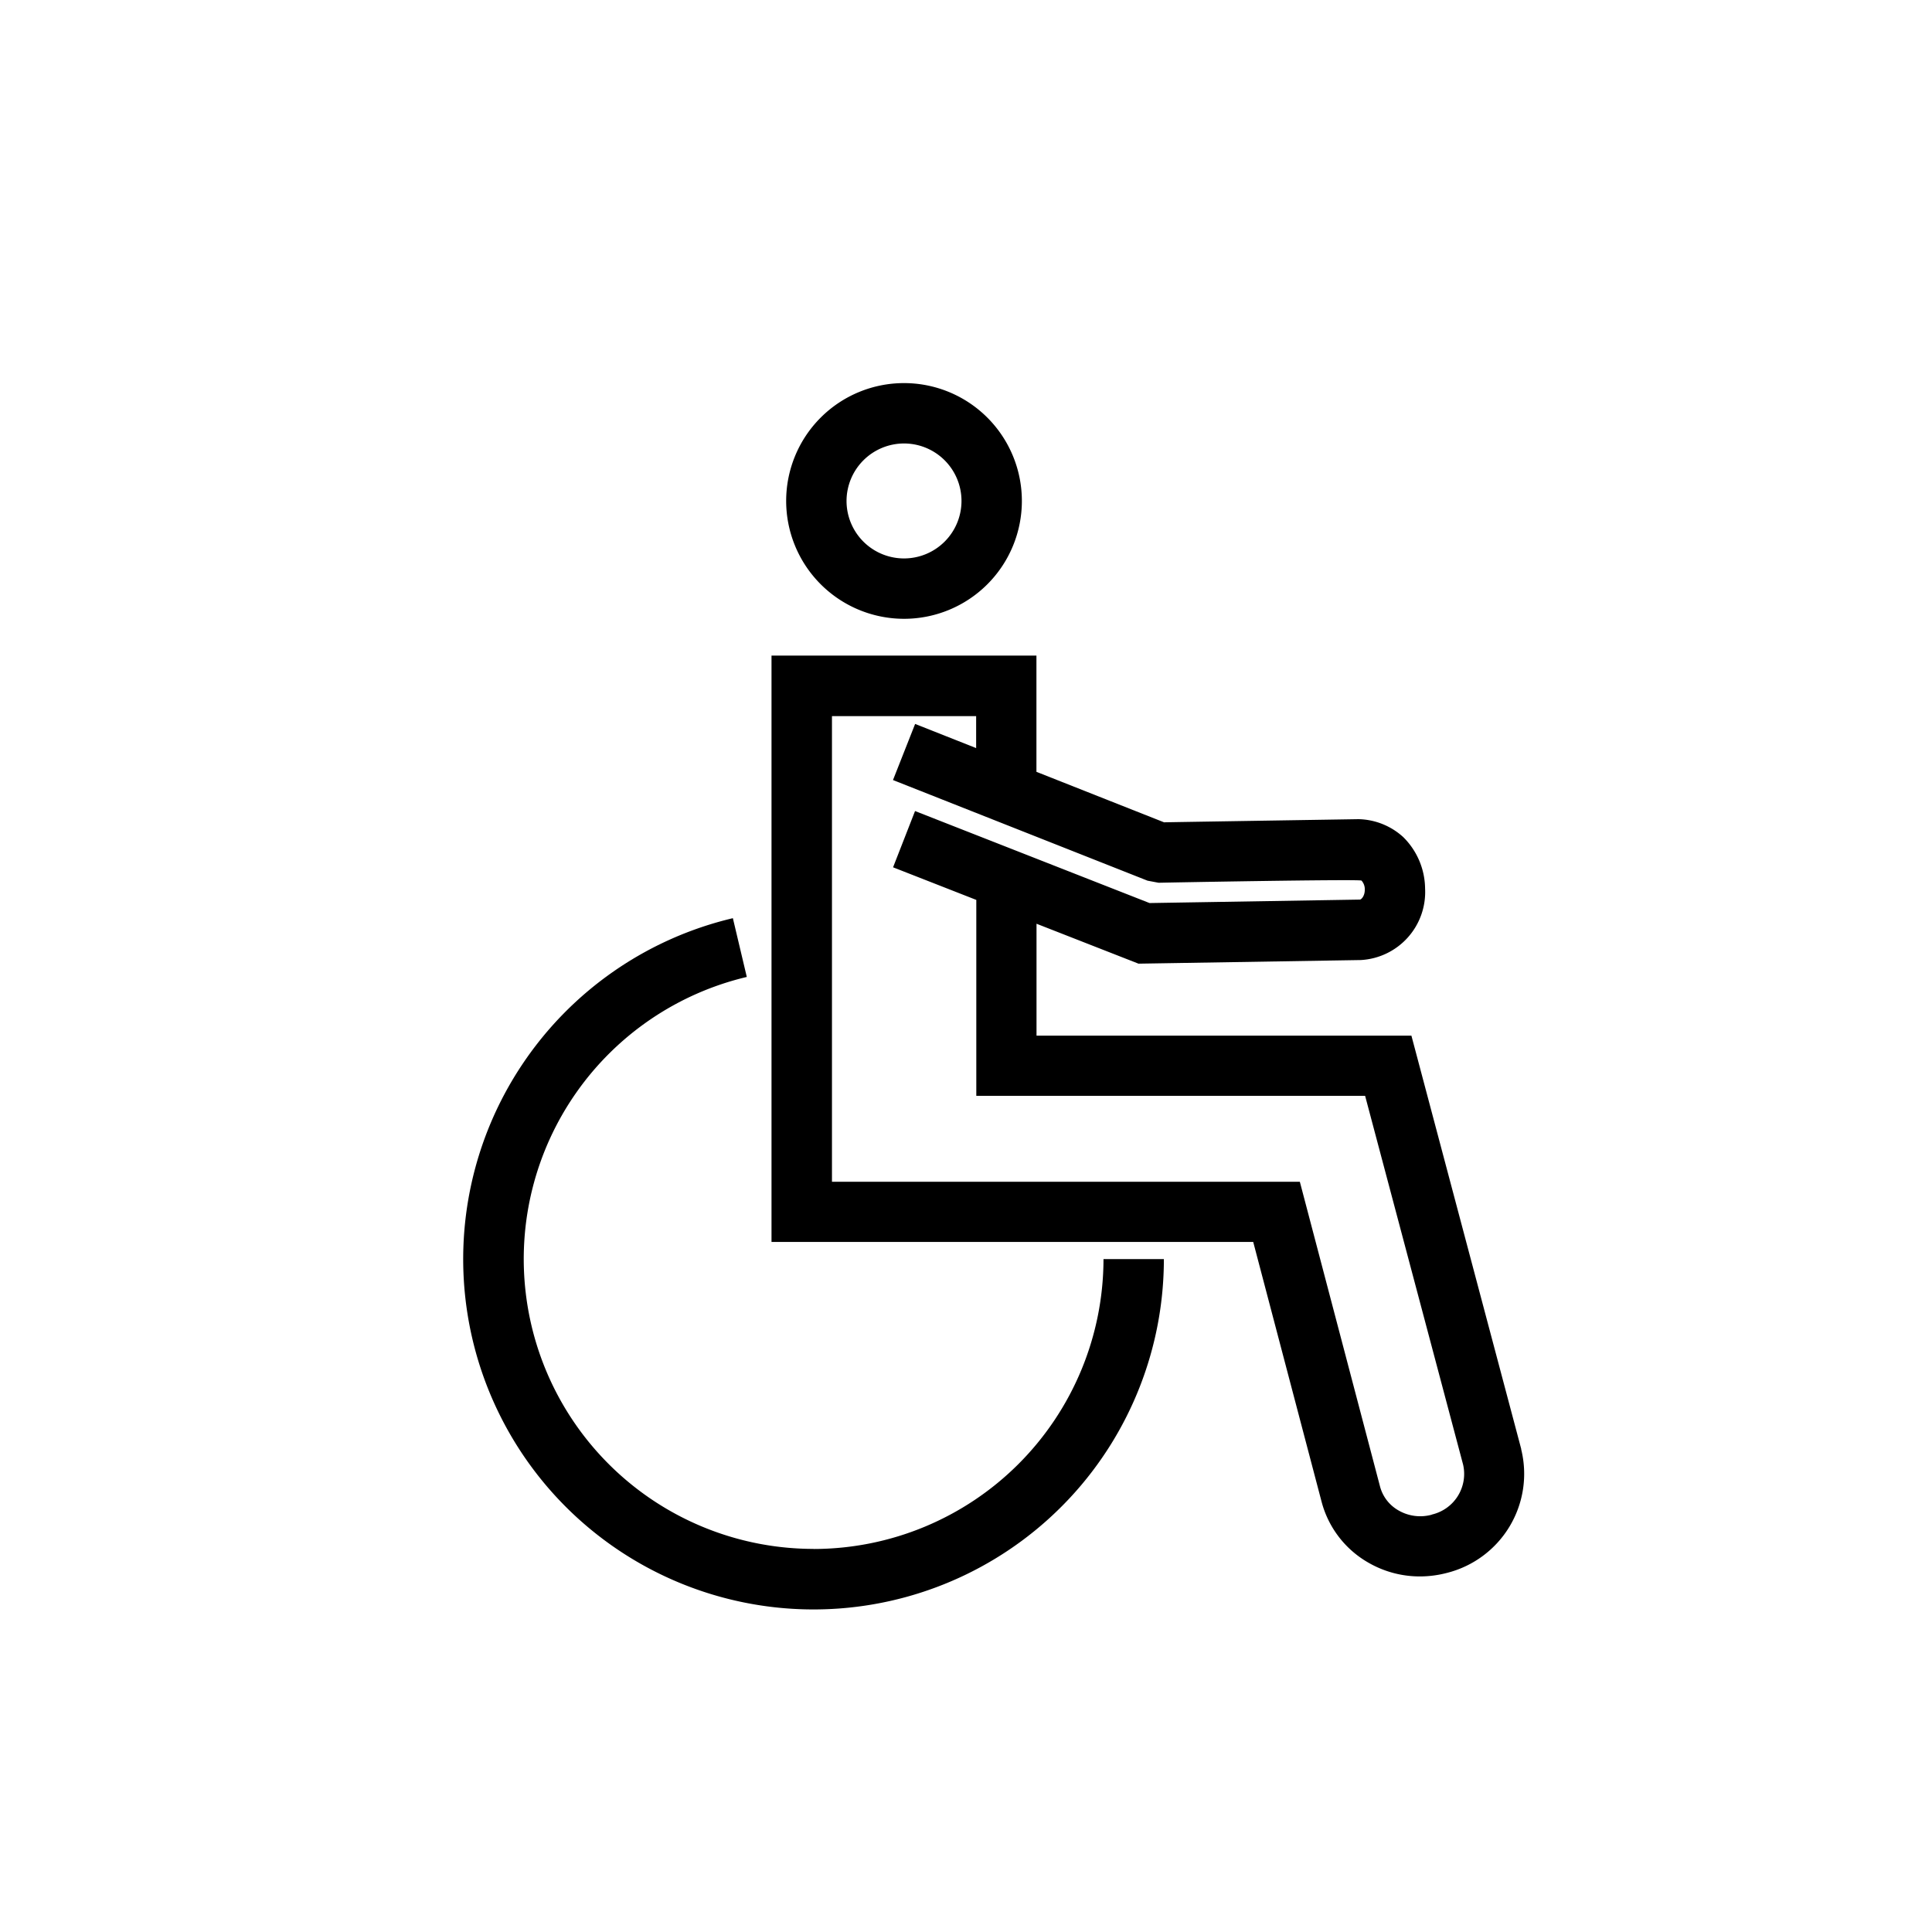 <svg viewBox="0 0 24 24" xmlns="http://www.w3.org/2000/svg"><path d="m10.108 19.241a3.601 3.601 0 0 1 -.831-7.105l-.173-.73a4.352 4.352 0 1 0 5.354 4.235h-.75a3.605 3.605 0 0 1 -3.601 3.601z"/><path d="m11.23 7.687a1.464 1.464 0 1 0 -1.464-1.464 1.465 1.465 0 0 0 1.464 1.464zm0-2.178a.714.714 0 1 1 -.714.714.715.715 0 0 1 .714-.714z"/><path d="m18.898 18.003-1.365-5.138h-4.657v-1.39l1.267.496 2.761-.045a.846.846 0 0 0 .799-.888.912.912 0 0 0 -.271-.639.85.85 0 0 0 -.557-.223s-2.003.032-2.415.039l-1.585-.627v-1.444h-3.291v7.284h5.984l.849 3.226a1.232 1.232 0 0 0 .575.754 1.277 1.277 0 0 0 .646.175 1.331 1.331 0 0 0 .337-.044 1.269 1.269 0 0 0 .921-1.538zm-1.112.813a.539.539 0 0 1 -.415-.054.483.483 0 0 1 -.228-.297l-.996-3.785h-5.812v-5.784h1.791v.397l-.758-.3-.275.697 3.162 1.25.138.026c.012-.001 2.492-.047 2.52-.027a.159.159 0 0 1 .041.11c.001.082-.044.126-.061.126l-2.613.043-2.913-1.143-.273.699 1.034.405v2.434h4.83l1.217 4.58a.518.518 0 0 1 -.387.621z"/></svg>

